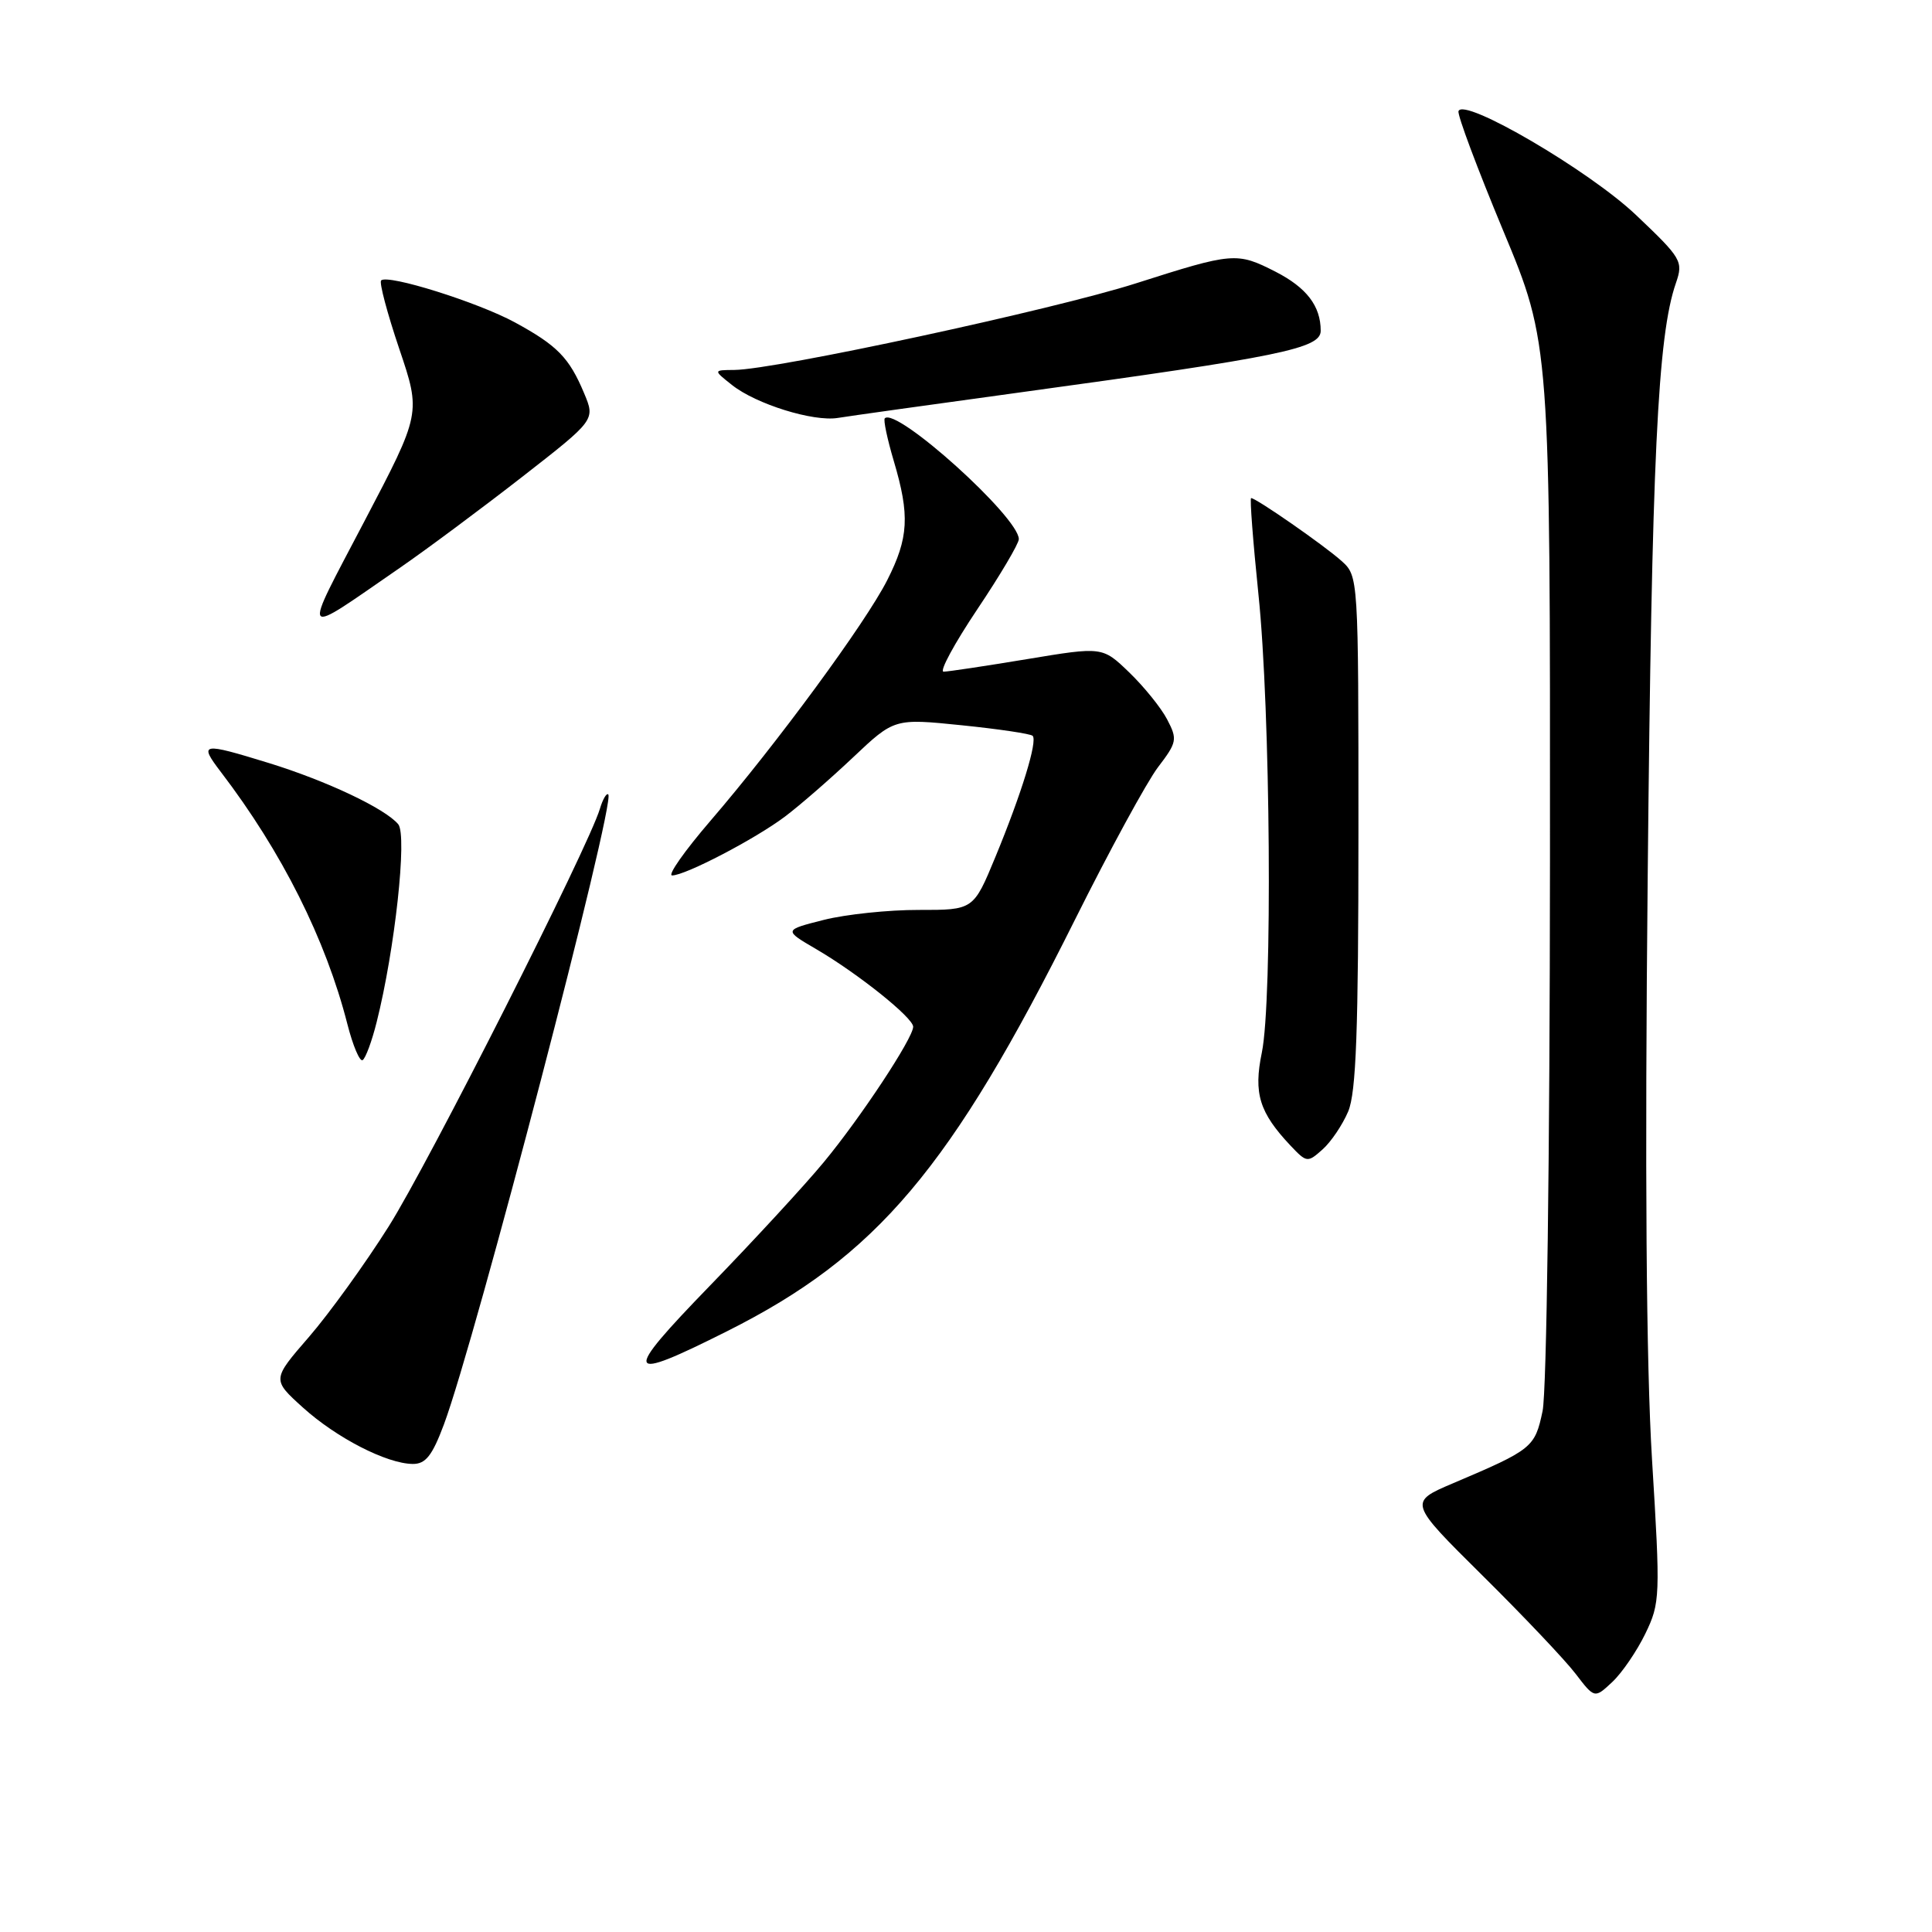 <?xml version="1.0" encoding="UTF-8" standalone="no"?>
<!DOCTYPE svg PUBLIC "-//W3C//DTD SVG 1.1//EN" "http://www.w3.org/Graphics/SVG/1.1/DTD/svg11.dtd" >
<svg xmlns="http://www.w3.org/2000/svg" xmlns:xlink="http://www.w3.org/1999/xlink" version="1.1" viewBox="0 0 256 256">
 <g >
 <path fill="currentColor"
d=" M 218.02 216.46 C 219.98 212.40 220.02 211.58 218.90 193.38 C 218.13 180.75 217.94 155.14 218.33 116.00 C 218.87 60.71 219.64 44.48 222.07 37.50 C 223.06 34.63 222.83 34.23 216.79 28.50 C 210.60 22.61 193.89 12.84 193.26 14.73 C 193.09 15.22 195.76 22.34 199.18 30.56 C 205.41 45.50 205.41 45.50 205.38 114.00 C 205.36 153.24 204.94 184.41 204.40 186.97 C 203.38 191.81 203.05 192.07 192.56 196.53 C 186.63 199.05 186.63 199.05 196.45 208.78 C 201.85 214.12 207.40 219.98 208.78 221.79 C 211.29 225.07 211.29 225.07 213.64 222.87 C 214.93 221.66 216.90 218.77 218.02 216.46 Z  M 58.82 188.75 C 63.00 177.54 81.60 106.26 80.60 105.27 C 80.37 105.04 79.87 105.90 79.49 107.17 C 77.97 112.25 56.84 154.05 51.51 162.50 C 48.39 167.45 43.63 174.04 40.94 177.15 C 36.04 182.80 36.04 182.80 40.13 186.50 C 44.59 190.53 51.23 193.94 54.68 193.98 C 56.40 194.00 57.27 192.89 58.82 188.75 Z  M 96.35 176.39 C 116.18 166.44 125.99 154.84 142.45 121.84 C 147.02 112.68 151.97 103.60 153.44 101.66 C 155.96 98.36 156.04 97.97 154.65 95.32 C 153.84 93.77 151.57 90.97 149.62 89.09 C 146.08 85.68 146.08 85.68 136.08 87.34 C 130.59 88.25 125.61 89.00 125.03 89.00 C 124.44 89.00 126.45 85.29 129.48 80.76 C 132.52 76.23 135.00 72.03 135.00 71.44 C 135.00 68.52 118.77 53.90 117.24 55.43 C 117.03 55.63 117.57 58.18 118.43 61.08 C 120.57 68.29 120.41 71.26 117.56 76.88 C 114.69 82.54 102.95 98.52 94.13 108.77 C 90.71 112.75 88.42 116.00 89.06 116.00 C 90.80 116.00 100.05 111.18 104.00 108.21 C 105.92 106.77 109.97 103.25 113.00 100.39 C 118.50 95.19 118.50 95.19 127.42 96.10 C 132.33 96.60 136.56 97.23 136.83 97.50 C 137.51 98.18 135.36 105.16 131.90 113.54 C 128.99 120.58 128.99 120.58 121.74 120.57 C 117.76 120.56 112.10 121.15 109.16 121.89 C 103.83 123.24 103.83 123.24 108.16 125.77 C 113.67 128.99 121.00 134.85 121.00 136.05 C 121.00 137.55 114.03 148.11 109.15 154.00 C 106.65 157.03 99.85 164.40 94.05 170.38 C 82.36 182.44 82.67 183.26 96.35 176.39 Z  M 178.64 147.28 C 179.70 144.78 180.00 136.54 180.00 110.21 C 180.00 76.36 180.00 76.35 177.75 74.32 C 175.49 72.29 166.45 66.00 165.78 66.00 C 165.59 66.00 166.03 71.74 166.75 78.75 C 168.35 94.07 168.63 132.52 167.20 139.47 C 166.08 144.88 166.87 147.42 171.01 151.81 C 173.14 154.06 173.26 154.08 175.24 152.31 C 176.36 151.32 177.89 149.05 178.64 147.28 Z  M 49.91 135.43 C 52.32 125.87 53.98 110.68 52.77 109.22 C 51.04 107.14 43.31 103.48 35.64 101.11 C 26.67 98.35 26.31 98.41 29.28 102.31 C 37.36 112.89 43.17 124.49 46.03 135.70 C 46.76 138.56 47.67 140.71 48.05 140.47 C 48.44 140.23 49.28 137.96 49.91 135.43 Z  M 53.00 75.23 C 56.58 72.76 63.86 67.34 69.19 63.19 C 78.88 55.64 78.88 55.64 77.40 52.11 C 75.43 47.40 73.85 45.78 68.23 42.72 C 63.32 40.05 51.37 36.30 50.50 37.16 C 50.23 37.43 51.31 41.50 52.90 46.21 C 55.79 54.76 55.79 54.76 48.29 69.06 C 39.94 85.00 39.56 84.50 53.00 75.23 Z  M 135.50 51.95 C 169.72 47.26 175.00 46.17 175.00 43.83 C 175.00 40.55 173.13 38.11 169.01 36.00 C 163.88 33.39 163.40 33.43 150.50 37.55 C 139.65 41.02 102.74 48.98 97.30 49.02 C 94.50 49.04 94.50 49.04 97.00 51.02 C 100.19 53.55 107.76 55.90 111.00 55.38 C 112.38 55.15 123.40 53.61 135.50 51.95 Z "/>
</g>
</svg>